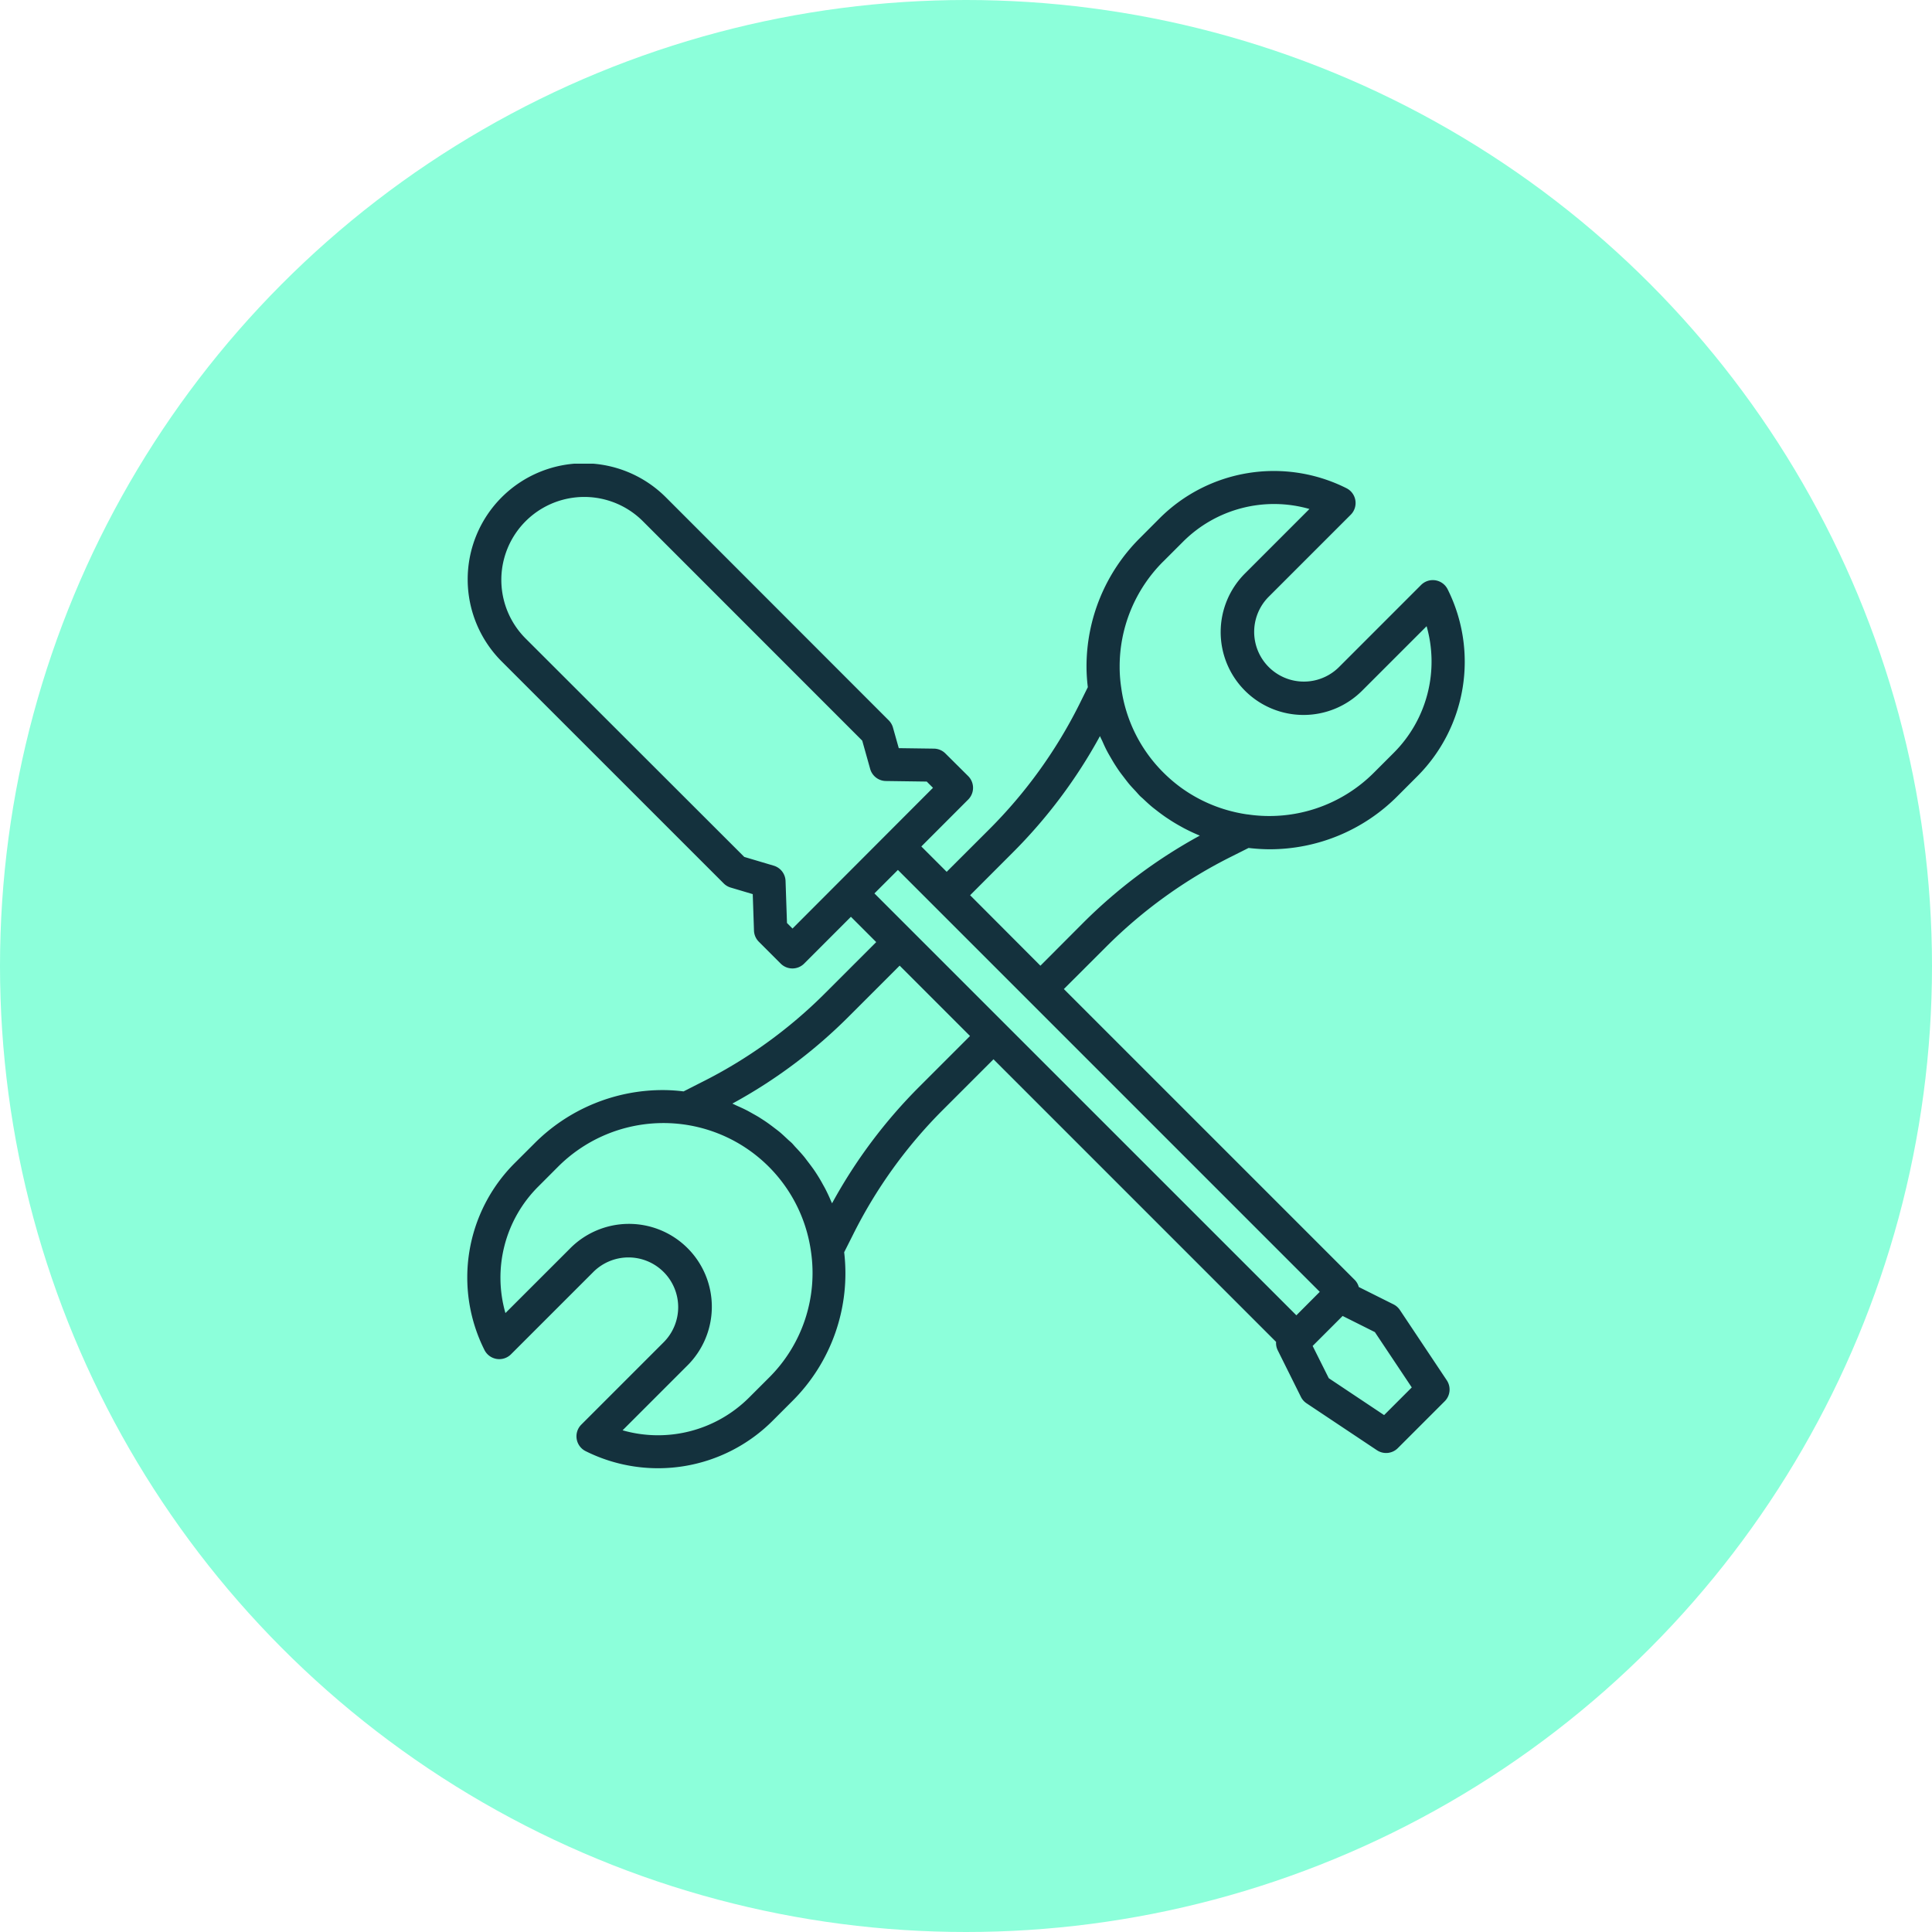 <svg xmlns="http://www.w3.org/2000/svg" xmlns:xlink="http://www.w3.org/1999/xlink" width="100" height="100" viewBox="0 0 100 100"><defs><clipPath id="a"><rect width="52" height="52" transform="translate(24 24)" fill="#14313d"/></clipPath></defs><g transform="translate(-716 -406)"><circle cx="50" cy="50" r="50" transform="translate(716 406)" fill="#8cffda"/><g transform="translate(716 406)" clip-path="url(#a)"><path d="M72.459,67.807a.858.858,0,0,0-.329-.292l-1.8-.9a.836.836,0,0,0-.2-.358L55.065,51.193l2.19-2.187a24.832,24.832,0,0,1,6.471-4.664l.9-.452a9.647,9.647,0,0,0,1.085.068,9.329,9.329,0,0,0,6.63-2.758l1.019-1.02a8.387,8.387,0,0,0,1.569-9.68.858.858,0,0,0-1.372-.224L69.31,34.524a2.573,2.573,0,1,1-3.642-3.636l4.246-4.246a.858.858,0,0,0-.222-1.373,8.368,8.368,0,0,0-9.677,1.564L59,27.851a9.373,9.373,0,0,0-2.762,6.672,8.8,8.8,0,0,0,.068,1.044l-.445.9a24.832,24.832,0,0,1-4.67,6.47L49,45.125l-1.312-1.312,2.426-2.429a.858.858,0,0,0,0-1.212L48.935,39a.858.858,0,0,0-.594-.251l-1.821-.025-.3-1.065a.87.87,0,0,0-.22-.375L34.482,25.758a6.008,6.008,0,1,0-8.493,8.5l11.47,11.468a.858.858,0,0,0,.363.215l1.14.339.064,1.887a.858.858,0,0,0,.251.577l1.132,1.132a.858.858,0,0,0,1.213,0l2.421-2.423,1.31,1.31-2.612,2.611a24.557,24.557,0,0,1-6.469,4.664l-.89.453a8.764,8.764,0,0,0-1.047-.069,9.375,9.375,0,0,0-6.673,2.761L26.643,60.2a8.364,8.364,0,0,0-1.567,9.676.858.858,0,0,0,1.373.222l4.246-4.245a2.573,2.573,0,1,1,3.669,3.609l-.03.03-4.246,4.246a.858.858,0,0,0,.224,1.373,8.386,8.386,0,0,0,9.675-1.568l1.019-1.019a9.325,9.325,0,0,0,2.688-7.708l.459-.911a24.729,24.729,0,0,1,4.66-6.467l2.61-2.61L66.05,69.456a.848.848,0,0,0,.08.424l1.207,2.427a.859.859,0,0,0,.292.329l3.64,2.427a.858.858,0,0,0,1.082-.107l2.427-2.427a.858.858,0,0,0,.109-1.082ZM60.209,29.064l1.019-1.019a6.658,6.658,0,0,1,6.548-1.7l-3.321,3.322a4.289,4.289,0,1,0,6.039,6.092l.027-.027,3.32-3.32a6.677,6.677,0,0,1-1.694,6.547l-1.019,1.019a7.645,7.645,0,0,1-6.543,2.177h-.019a7.778,7.778,0,0,1-1.178-.263l-.052-.016a7.706,7.706,0,0,1-1.092-.437l-.052-.026a7.65,7.65,0,0,1-1.029-.621,7.826,7.826,0,0,1-.95-.809A7.643,7.643,0,0,1,58.035,35.6a7.208,7.208,0,0,1-.082-1.078,7.669,7.669,0,0,1,2.256-5.46ZM52.4,44.148A26.428,26.428,0,0,0,56.934,38.1c.038.093.086.18.127.271.066.15.133.3.208.446.063.122.13.241.2.36s.144.25.222.373.153.238.234.354.172.231.257.343.172.226.263.336.212.237.321.353c.079.086.15.171.232.257.065.064.136.12.2.182.142.134.285.267.434.391.077.064.158.124.237.186.156.122.314.239.477.351.076.052.154.1.233.154q.268.172.547.325c.066.036.131.074.2.109.245.127.495.245.751.35l.024.011a26.539,26.539,0,0,0-6.055,4.533l-2.194,2.2L50.8,46.925l-.587-.588ZM41.02,48.061l-.286-.287L40.66,45.6a.858.858,0,0,0-.613-.793l-1.524-.453L27.207,33.05a4.292,4.292,0,0,1,6.068-6.072L44.629,38.336,45.04,39.8a.858.858,0,0,0,.814.625l2.114.029.323.323ZM39.794,71.317l-1.023,1.022a6.67,6.67,0,0,1-6.546,1.693l3.32-3.32a4.289,4.289,0,1,0-6.062-6.068l-3.322,3.32a6.653,6.653,0,0,1,1.7-6.548L28.875,60.4a7.71,7.71,0,0,1,13.1,4.372h0a7.635,7.635,0,0,1-2.176,6.54ZM47.6,56.231a26.457,26.457,0,0,0-4.533,6.052c-.012-.031-.028-.059-.041-.086q-.142-.339-.309-.664c-.047-.091-.1-.179-.148-.269q-.129-.236-.275-.464c-.064-.1-.129-.2-.2-.3-.1-.137-.2-.271-.3-.4-.075-.1-.148-.2-.228-.292-.122-.145-.252-.285-.383-.424-.062-.064-.116-.134-.179-.2s-.142-.126-.211-.191c-.133-.125-.266-.251-.4-.367-.1-.086-.208-.165-.314-.246-.122-.094-.244-.186-.37-.274s-.222-.15-.336-.222c-.13-.086-.263-.16-.4-.236-.112-.063-.224-.128-.339-.186-.159-.082-.322-.154-.486-.227-.082-.036-.16-.079-.242-.113a26.2,26.2,0,0,0,6.05-4.531l2.61-2.61,3.642,3.642ZM67.1,68.08,45.26,46.243l1.215-1.215L68.311,66.865Zm4.541,5.165-2.864-1.91-.835-1.669,1.552-1.552,1.669.835,1.91,2.864Z" fill="#14313d"/></g></g></svg>